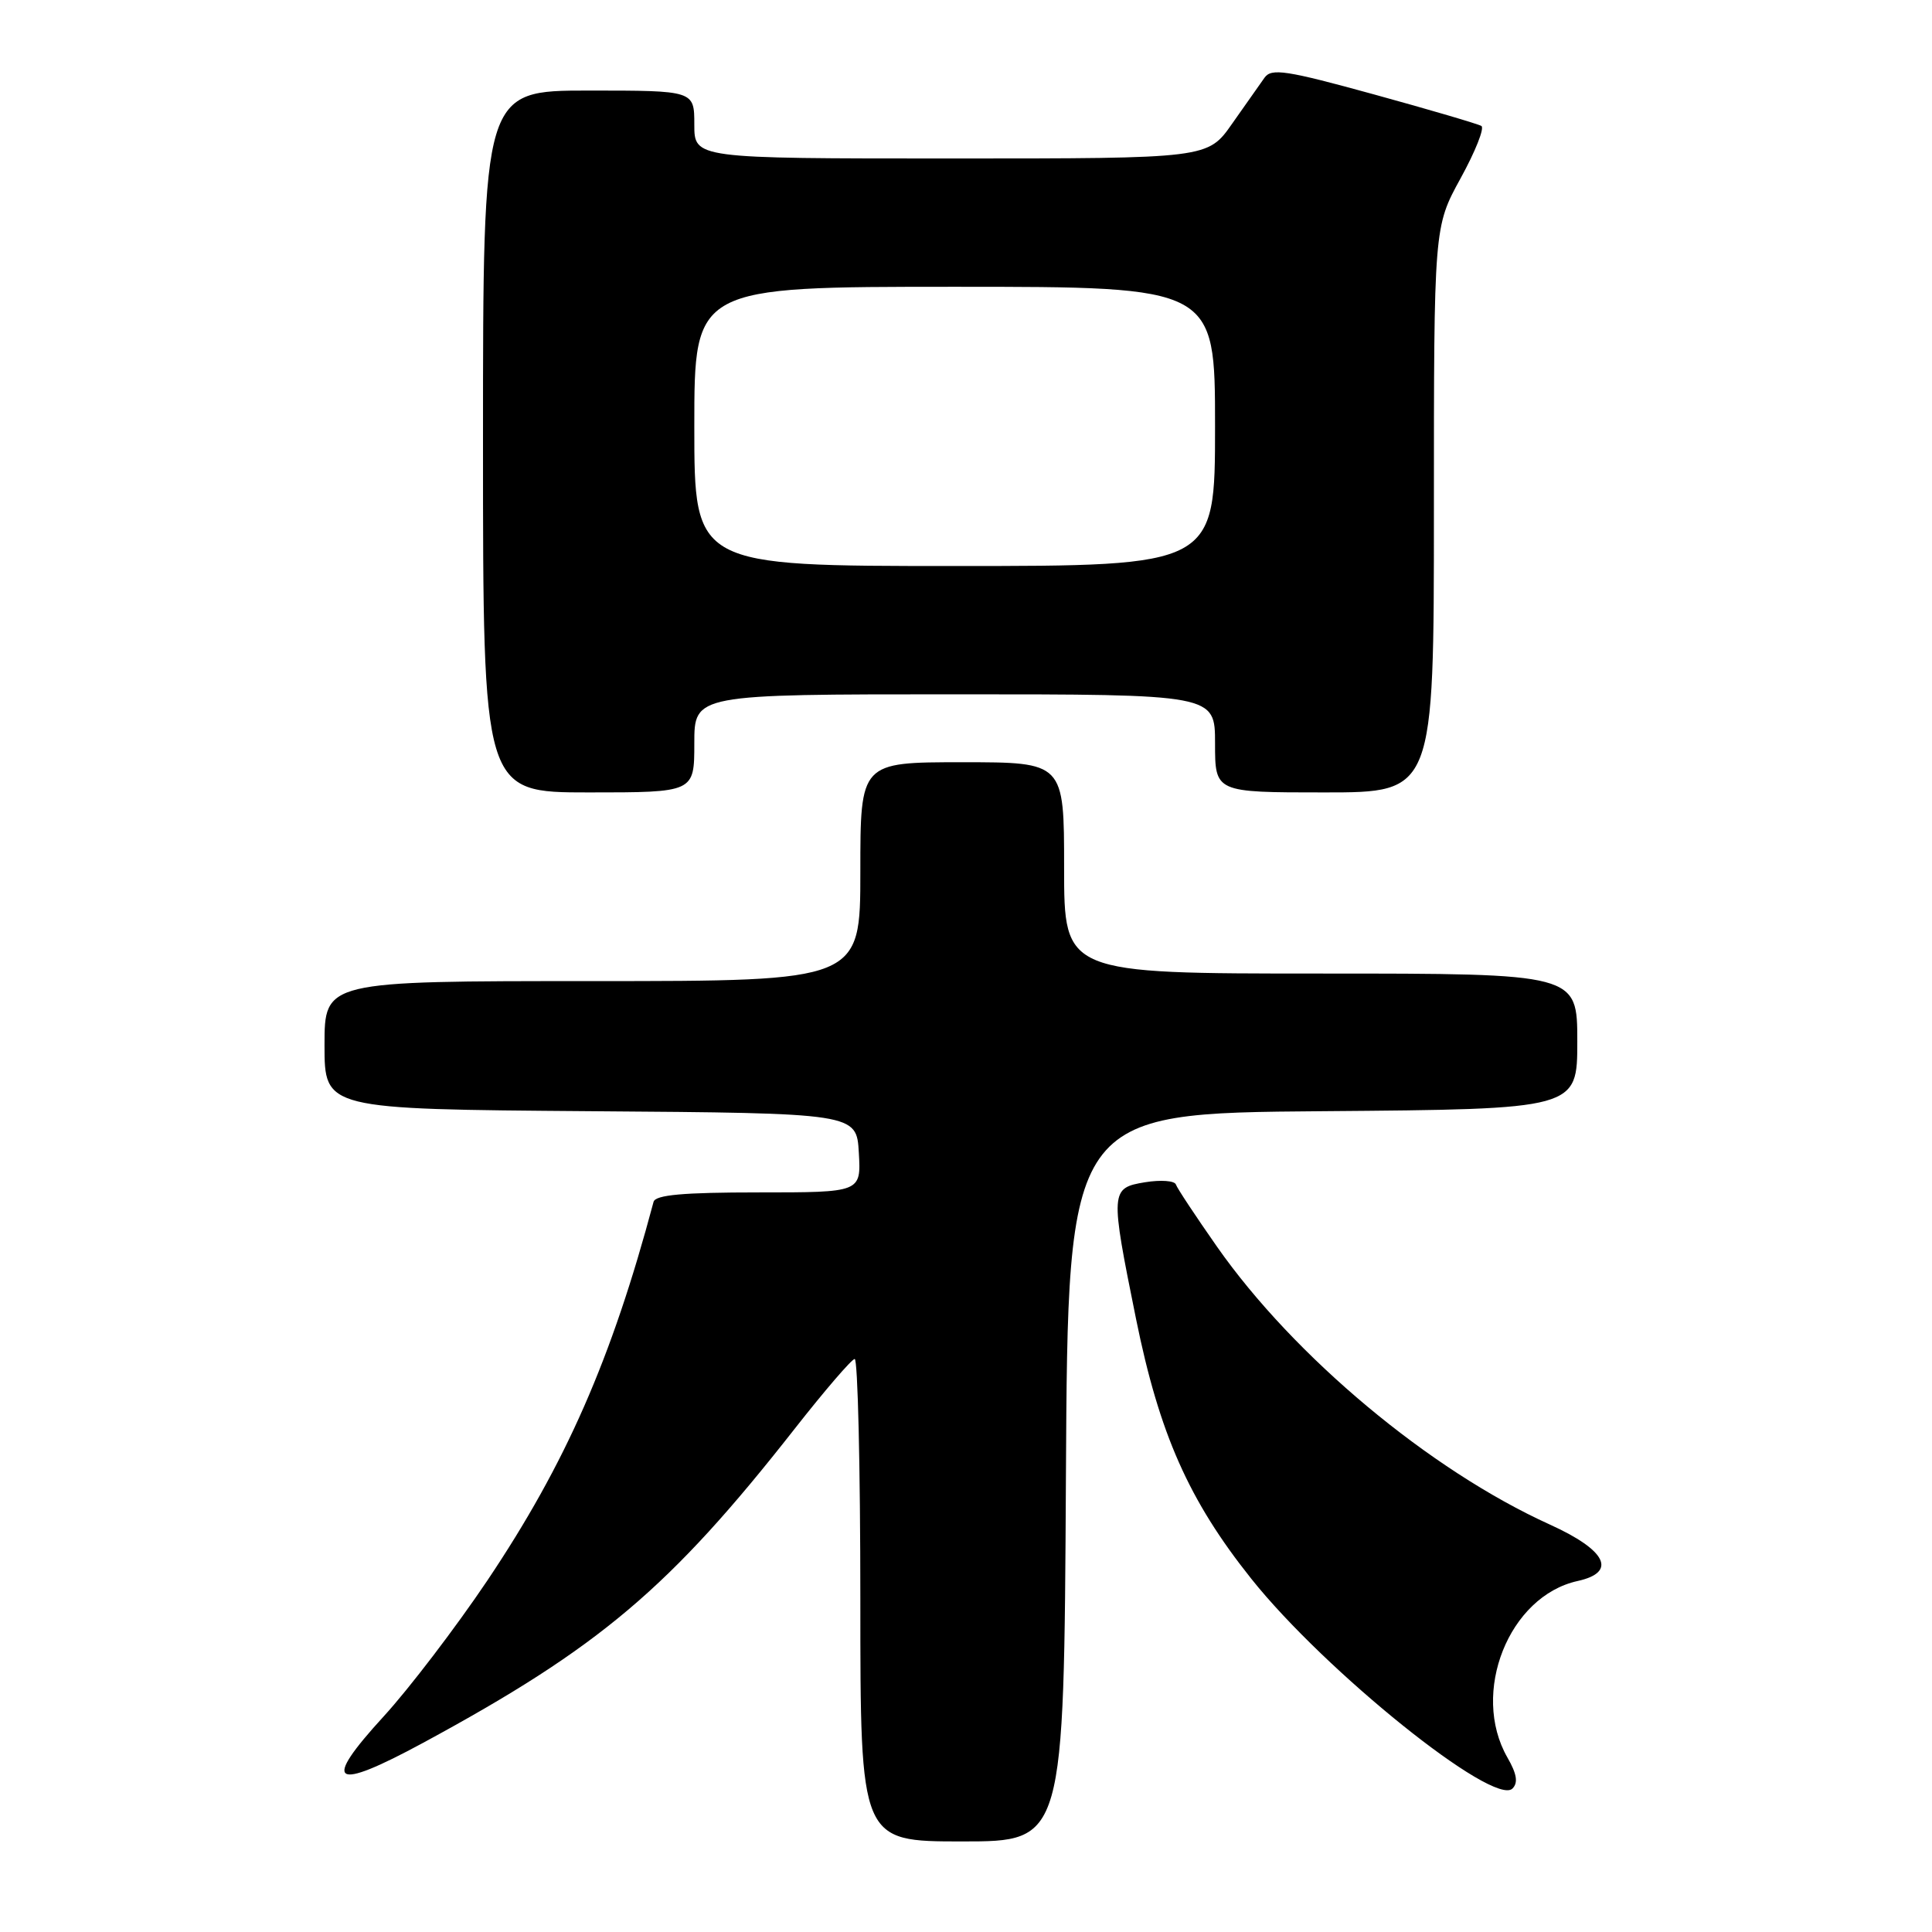 <?xml version="1.0" encoding="UTF-8" standalone="no"?>
<!DOCTYPE svg PUBLIC "-//W3C//DTD SVG 1.1//EN" "http://www.w3.org/Graphics/SVG/1.1/DTD/svg11.dtd" >
<svg xmlns="http://www.w3.org/2000/svg" xmlns:xlink="http://www.w3.org/1999/xlink" version="1.1" viewBox="0 0 256 256">
 <g >
 <path fill="currentColor"
d=" M 141.24 195.75 C 141.50 147.50 141.50 147.50 175.25 147.24 C 209.00 146.97 209.00 146.97 209.00 137.99 C 209.00 129.00 209.00 129.00 175.00 129.00 C 141.00 129.00 141.00 129.00 141.00 115.00 C 141.00 101.00 141.00 101.00 127.50 101.00 C 114.00 101.00 114.00 101.00 114.00 115.50 C 114.00 130.00 114.00 130.00 78.50 130.00 C 43.00 130.00 43.00 130.00 43.00 138.49 C 43.00 146.97 43.00 146.97 78.25 147.24 C 113.50 147.50 113.50 147.50 113.80 152.75 C 114.10 158.00 114.10 158.00 100.52 158.00 C 90.50 158.00 86.85 158.33 86.60 159.25 C 81.04 180.11 74.96 193.95 64.58 209.42 C 60.39 215.65 54.21 223.75 50.84 227.43 C 42.57 236.46 44.04 237.44 56.07 230.93 C 79.46 218.27 88.75 210.42 105.30 189.32 C 109.26 184.27 112.84 180.11 113.25 180.07 C 113.66 180.03 114.00 194.40 114.00 212.00 C 114.00 244.00 114.00 244.00 127.49 244.00 C 140.98 244.00 140.98 244.00 141.24 195.75 Z  M 199.74 232.88 C 194.83 224.31 199.93 211.49 209.05 209.49 C 214.31 208.33 212.88 205.42 205.36 202.01 C 189.46 194.80 171.48 179.78 161.25 165.18 C 158.43 161.15 155.98 157.45 155.81 156.95 C 155.64 156.45 153.81 156.32 151.75 156.65 C 147.11 157.41 147.09 157.76 150.53 174.76 C 153.62 190.00 157.53 198.82 165.80 209.19 C 175.59 221.47 197.96 239.44 200.41 236.99 C 201.18 236.22 200.99 235.05 199.74 232.88 Z  M 92.00 98.50 C 92.00 92.00 92.00 92.00 126.50 92.00 C 161.00 92.00 161.00 92.00 161.00 98.50 C 161.00 105.00 161.00 105.00 175.50 105.00 C 190.00 105.00 190.00 105.00 190.00 67.53 C 190.00 30.07 190.00 30.07 193.54 23.62 C 195.49 20.07 196.73 16.96 196.29 16.69 C 195.86 16.43 189.45 14.54 182.06 12.51 C 170.43 9.31 168.47 9.01 167.56 10.29 C 166.98 11.10 165.05 13.84 163.27 16.38 C 160.04 21.00 160.04 21.00 126.02 21.00 C 92.00 21.00 92.00 21.00 92.00 16.50 C 92.00 12.00 92.00 12.00 78.00 12.00 C 64.00 12.00 64.00 12.00 64.00 58.50 C 64.00 105.00 64.00 105.00 78.00 105.00 C 92.00 105.00 92.00 105.00 92.00 98.50 Z  M 92.00 56.50 C 92.00 38.00 92.00 38.00 126.50 38.00 C 161.00 38.00 161.00 38.00 161.00 56.50 C 161.00 75.00 161.00 75.00 126.50 75.00 C 92.00 75.00 92.00 75.00 92.00 56.50 Z "/>
</g>
</svg>